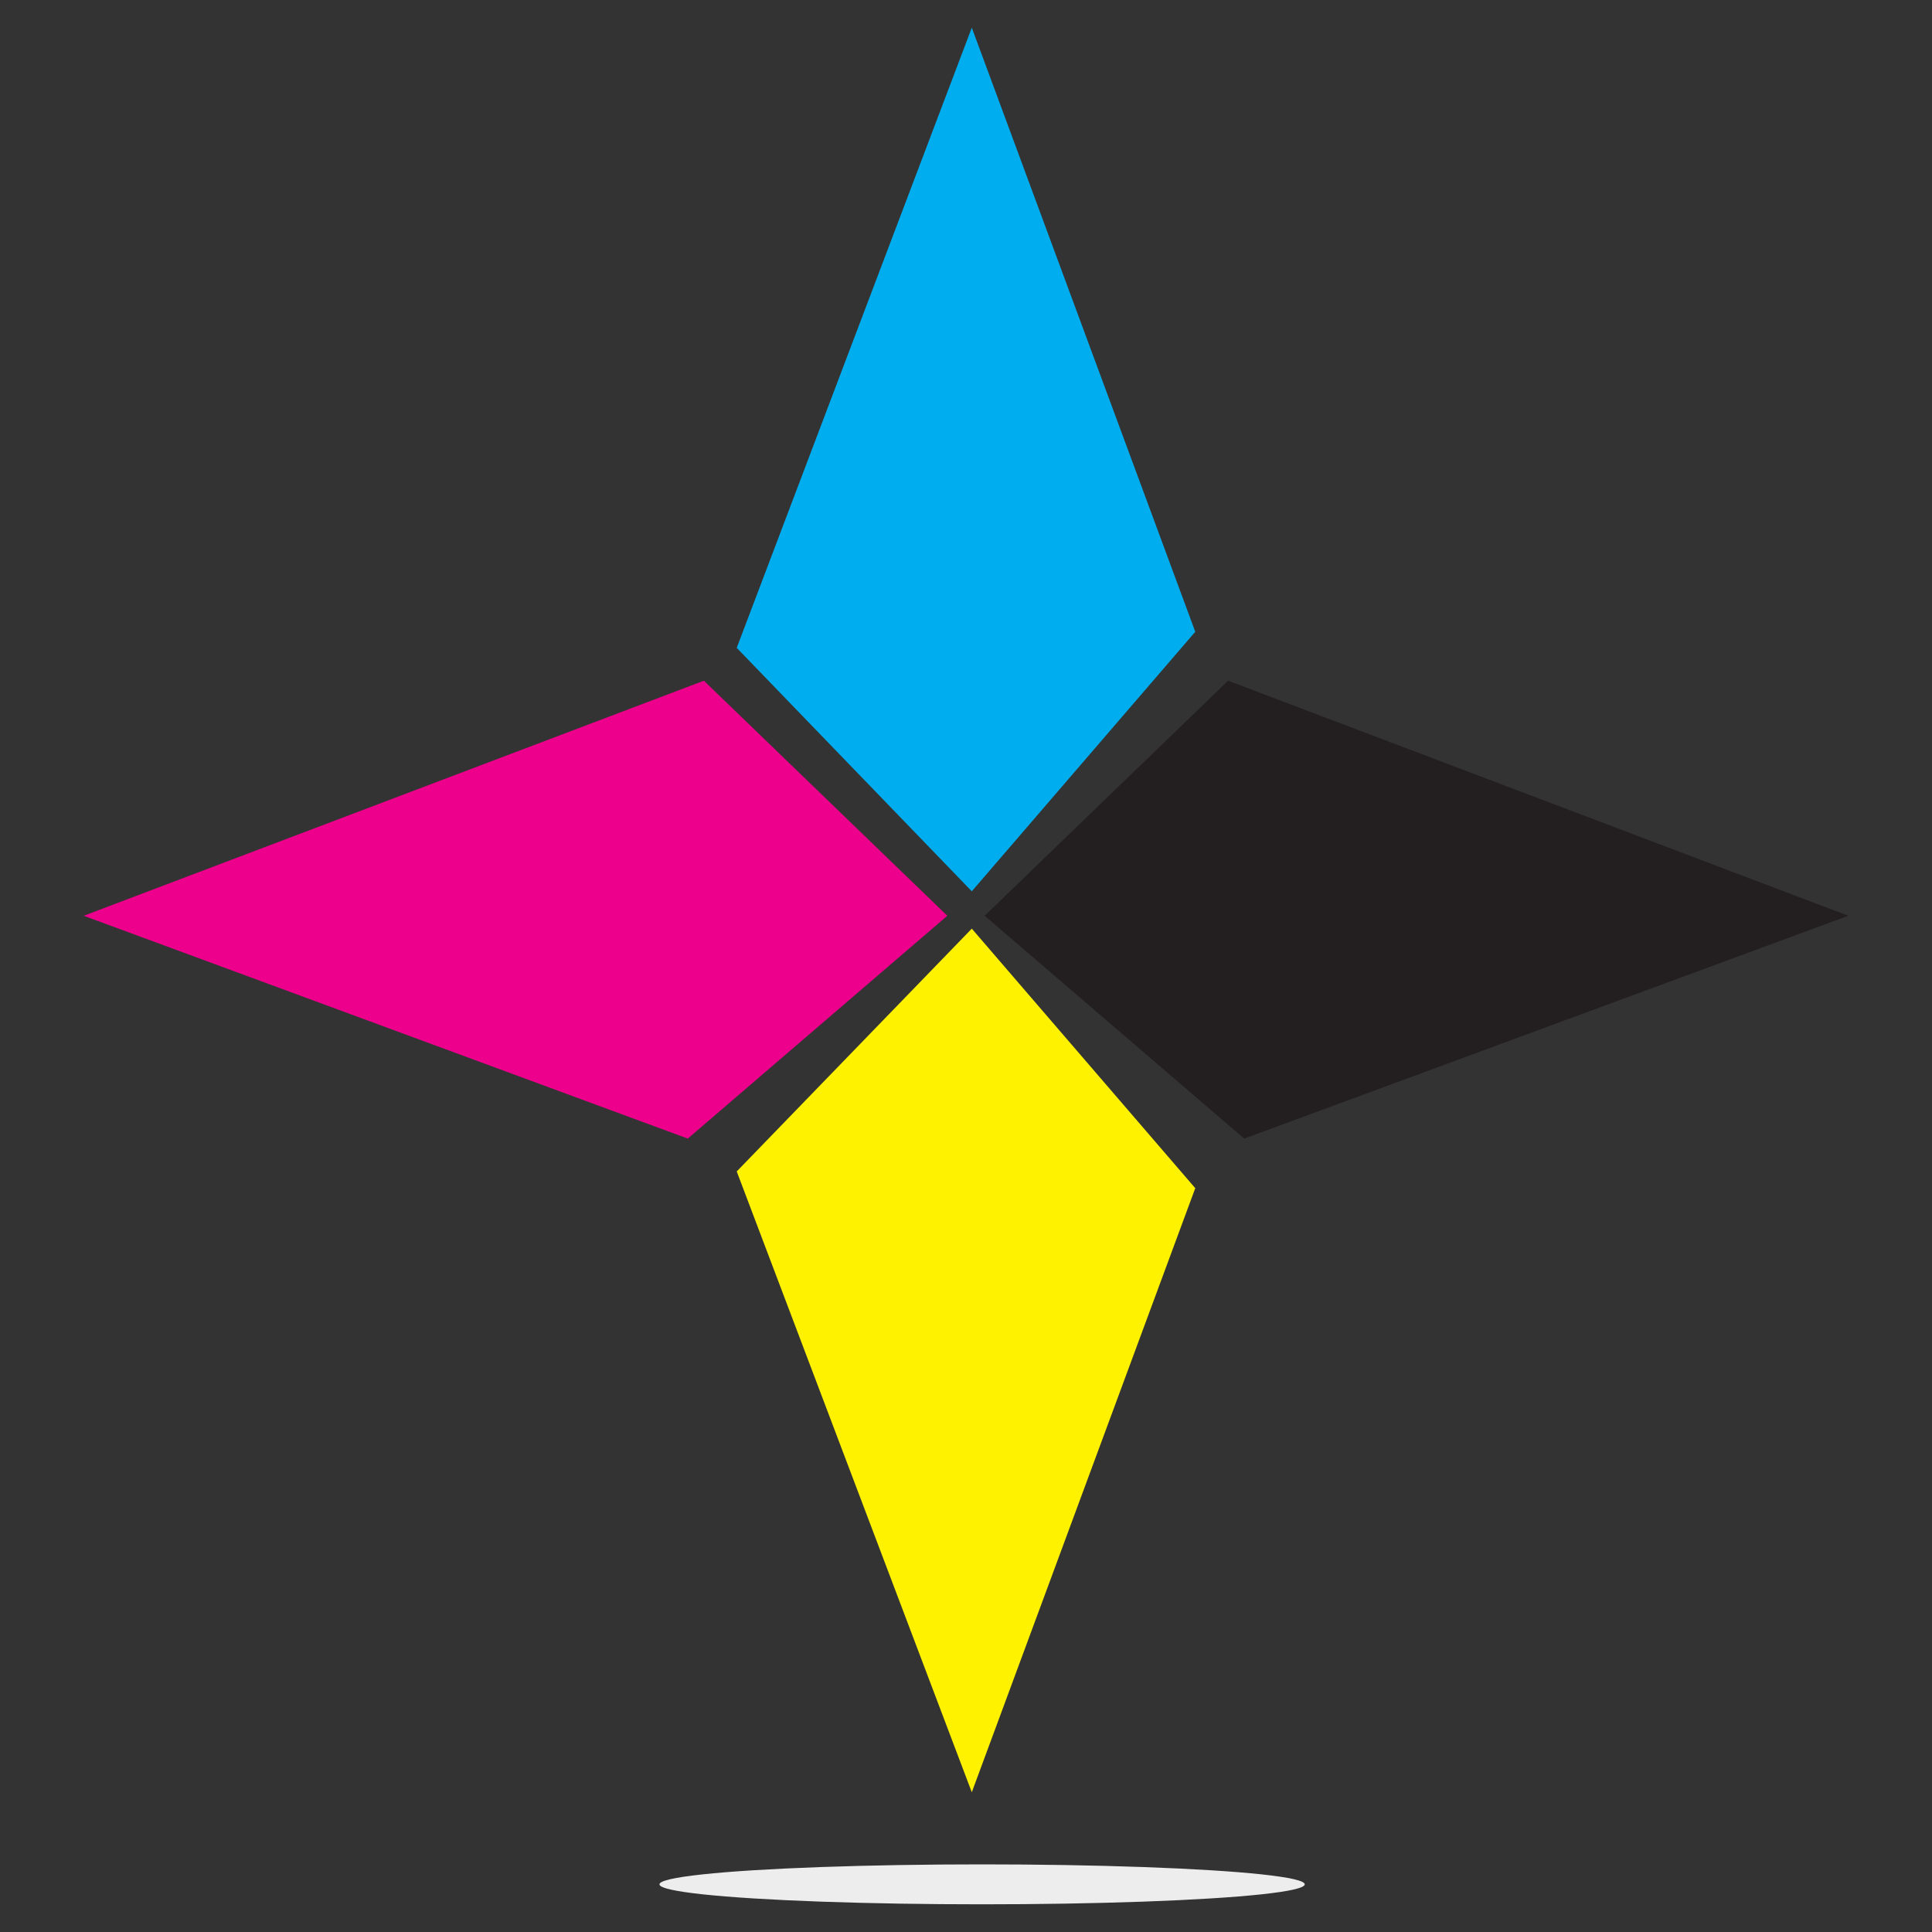 <svg id="Layer_2" data-name="Layer 2" xmlns="http://www.w3.org/2000/svg" viewBox="0 0 300 300">
  <rect x="0" y="0" width="300" height="300" fill="#333333" stroke="none"/>
  <defs>
    <style>
      .cls-1 {
        fill: #00aeef;
      }

      .cls-2 {
        fill: #fff200;
      }

      .cls-3 {
        fill: #231f20;
      }

      .cls-4 {
        fill: #ec008c;
      }

      .cls-5 {
        fill: #ededee;
      }
    </style>
  </defs>
  <title>1-16</title>
  <g>
    <polygon class="cls-1" points="150.9 4.3 185.6 98.1 150.9 138.4 114.4 100.6 150.9 4.3"/>
    <polygon class="cls-2" points="150.9 278.3 185.6 184.5 150.9 144.2 114.4 181.9 150.9 278.3"/>
    <polygon class="cls-3" points="287 142.2 193.2 176.8 152.9 142.2 190.7 105.7 287 142.2"/>
    <polygon class="cls-4" points="13 142.2 106.8 176.8 147.1 142.2 109.3 105.7 13 142.2"/>
    <ellipse class="cls-5" cx="152.5" cy="292.6" rx="50.1" ry="3.1"/>
  </g>
</svg>

